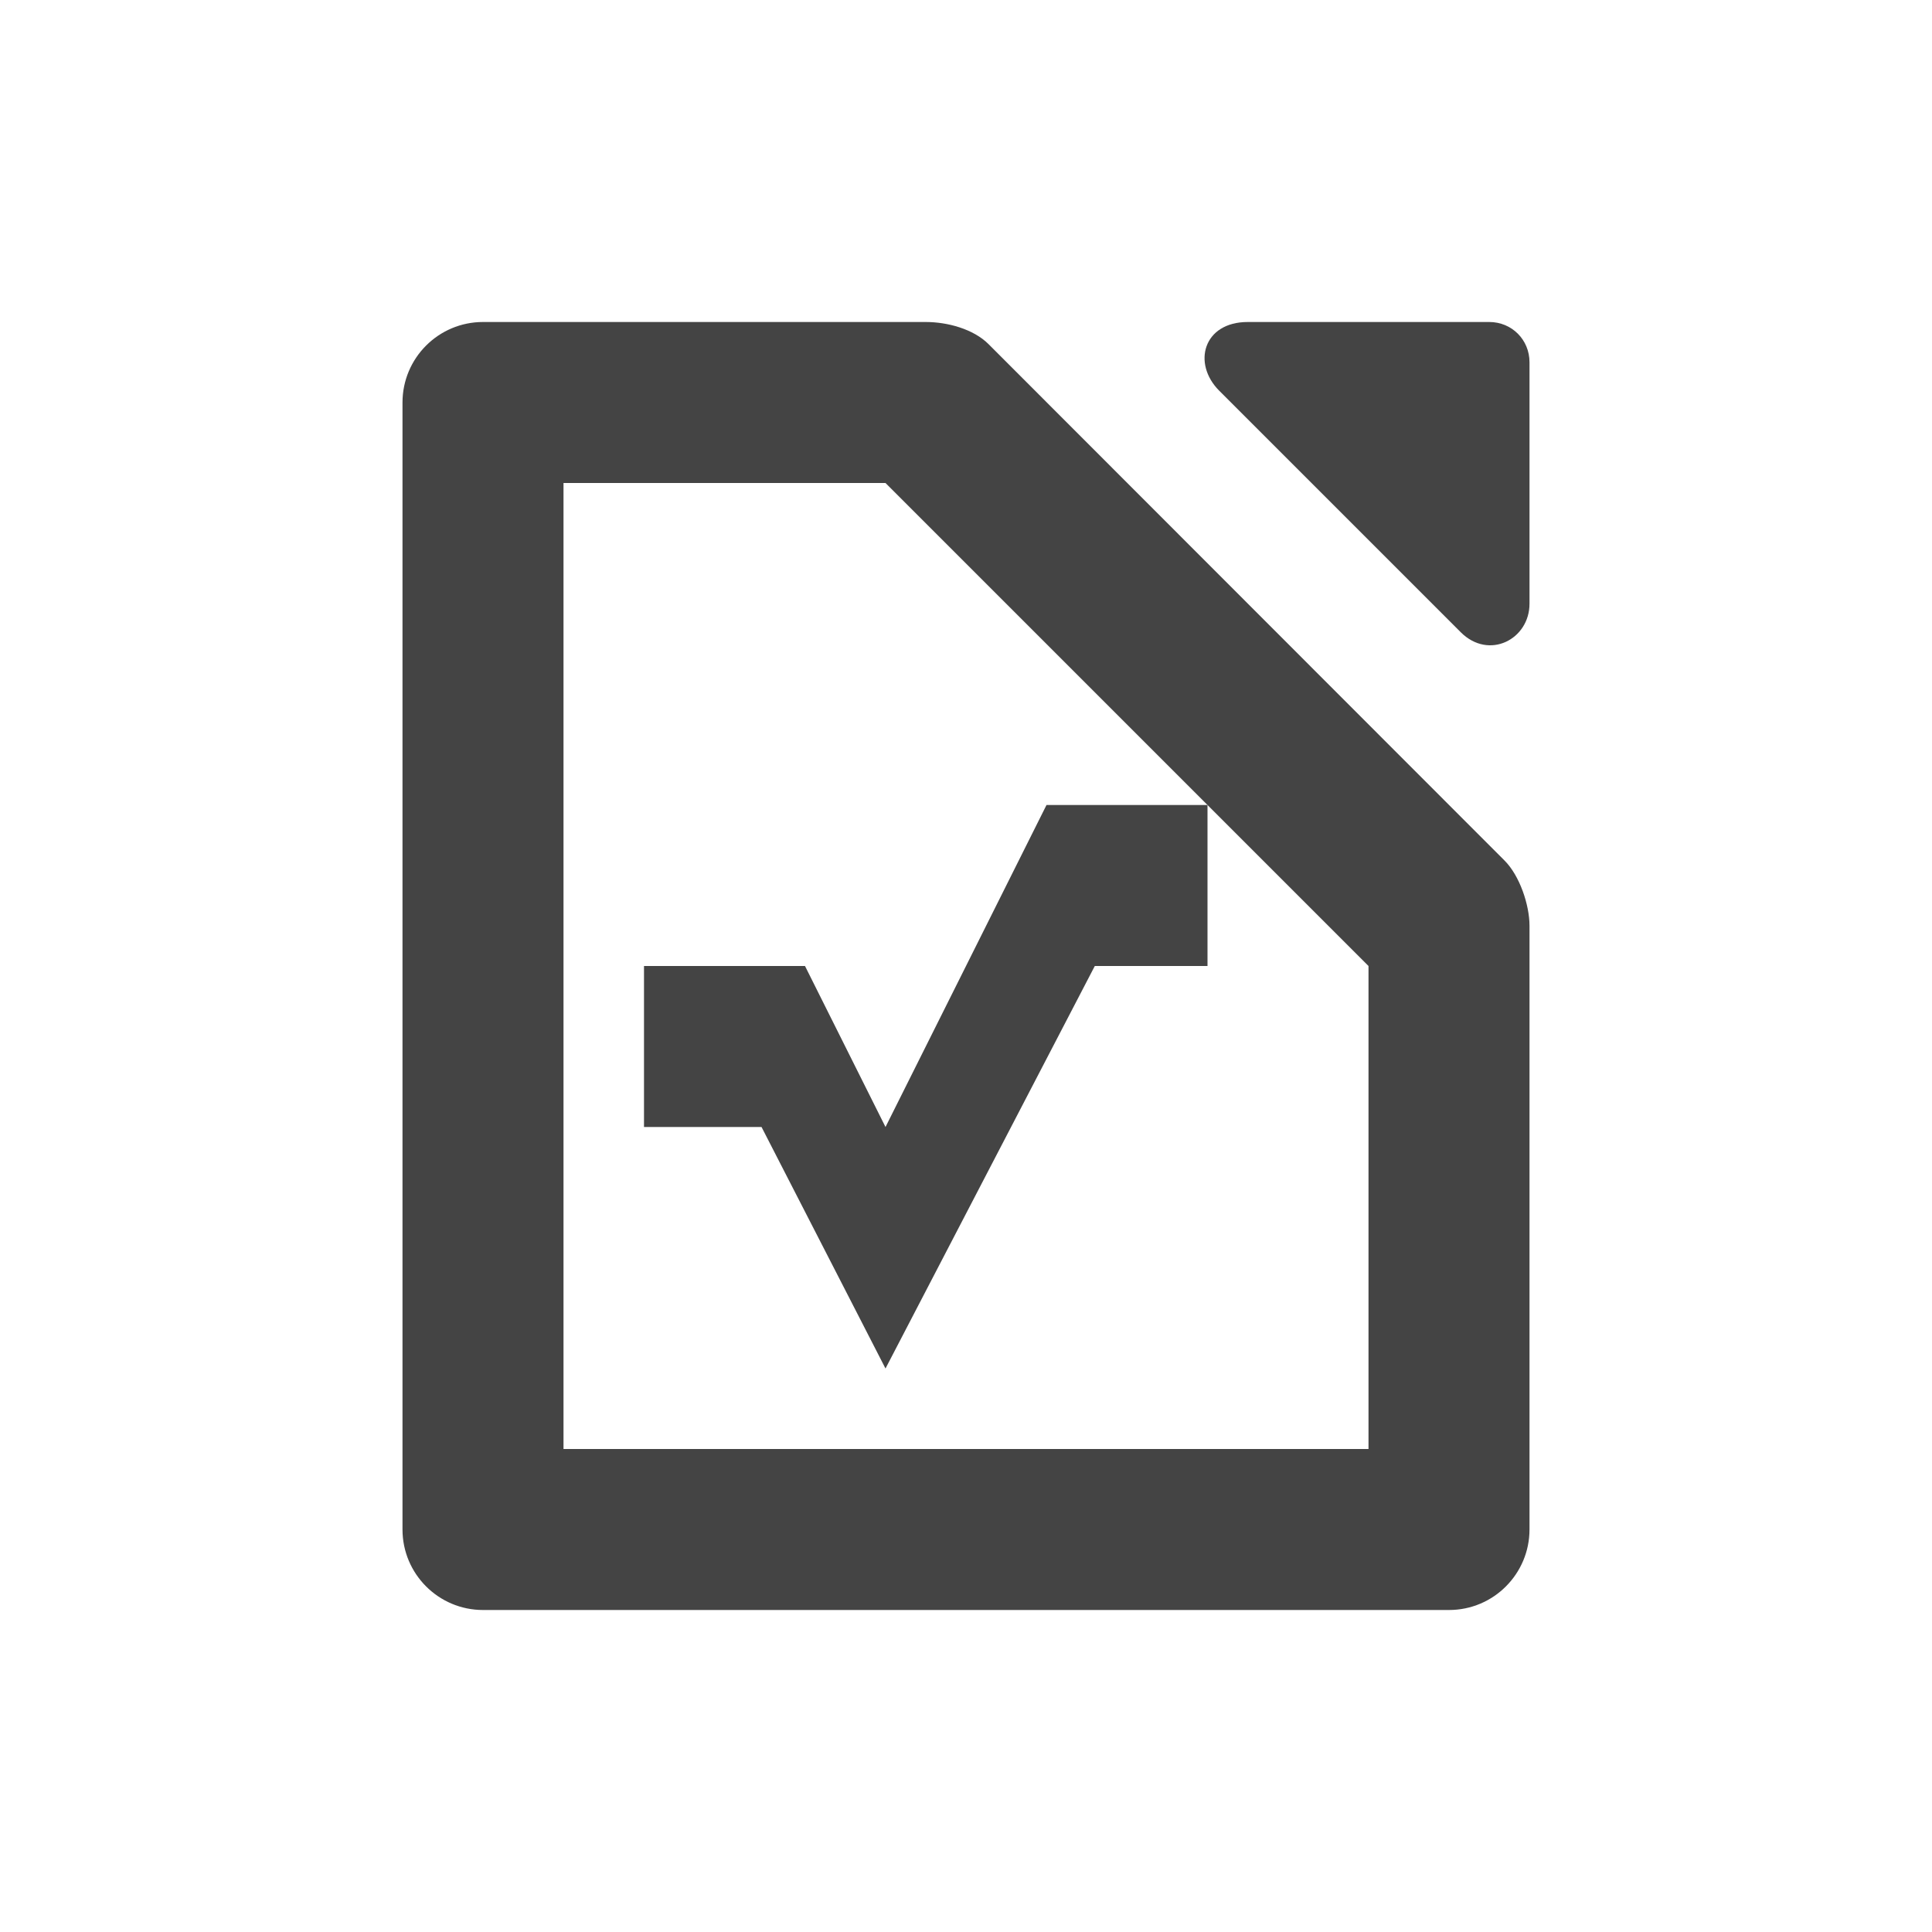 <svg xmlns="http://www.w3.org/2000/svg" width="24" height="24" version="1.1">
 <defs>
  <style id="current-color-scheme" type="text/css">
   .ColorScheme-Text { color:#444444; } .ColorScheme-Highlight { color:#4285f4; } .ColorScheme-NeutralText { color:#ff9800; } .ColorScheme-PositiveText { color:#4caf50; } .ColorScheme-NegativeText { color:#f44336; }
  </style>
 </defs>
 <path style="fill:currentColor" class="ColorScheme-Text" d="m 15,10 h -2 l -2,4 -1,-2 H 8 v 2 H 9.46 L 11,17 13.6,12 H 15 Z"/>
 <path style="fill:currentColor" class="ColorScheme-Text" d="M 6,4 C 5.448,4 5,4.448 5,5 v 14 c 0,0.552 0.448,1 1,1 h 12 c 0.556,0 1,-0.452 1,-1 v -7.5 c 0,-0.257 -0.121,-0.621 -0.31,-0.81 L 12.28,4.275 C 12.092,4.087 11.77,4 11.5,4 Z m 1,2 h 4 l 6,6 v 6 H 7 Z"/>
 <path style="fill:currentColor" class="ColorScheme-Text" d="m 15.5,4 c -0.552,0 -0.693,0.515 -0.354,0.854 l 3,3 C 18.497,8.204 19,7.942 19,7.5 v -3 C 19,4.22 18.78,4 18.5,4 Z"/>
</svg>
